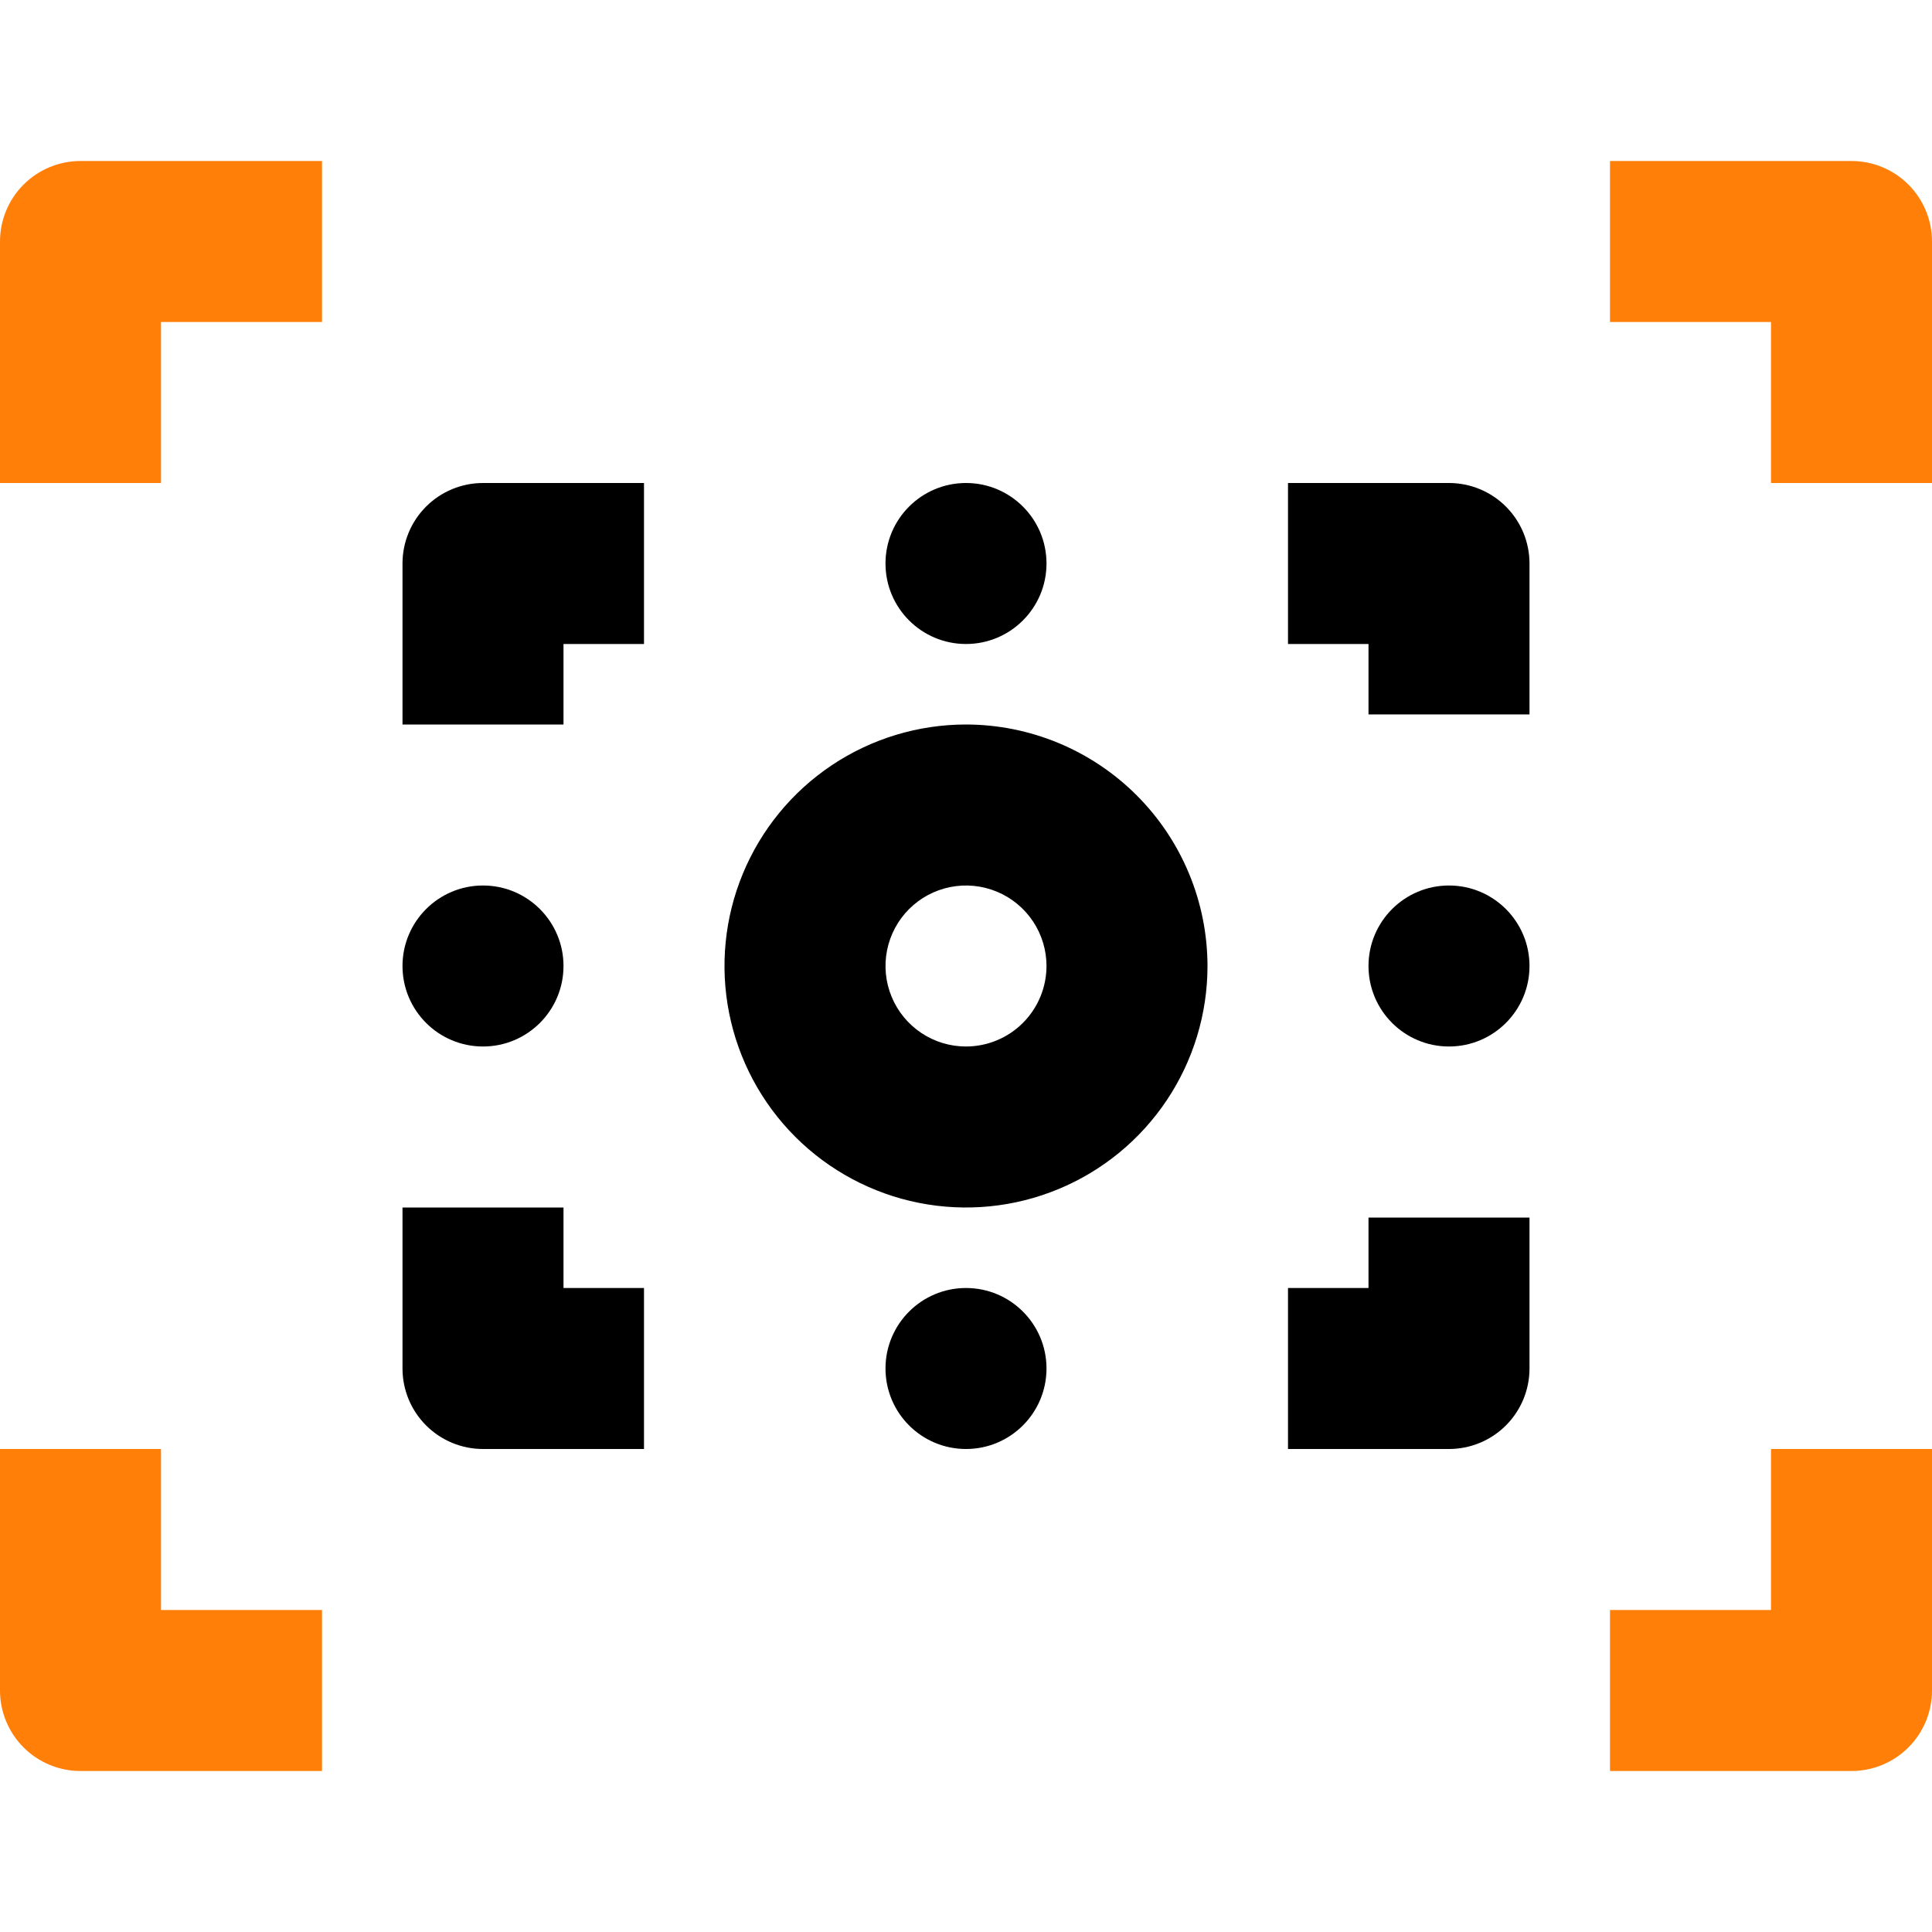 <svg width="102" height="102" viewBox="0 0 102 102" fill="none" xmlns="http://www.w3.org/2000/svg">
<g clip-path="url(#clip0)">
<path d="M0 12.75V25.5H8.5V17H17V8.5H4.25C3.123 8.5 2.042 8.948 1.245 9.745C0.448 10.542 0 11.623 0 12.75H0Z" fill="#FF7F08"/>
<path d="M97.75 8.5H85V17H93.5V25.5H102V12.75C102 11.623 101.552 10.542 100.755 9.745C99.958 8.948 98.877 8.5 97.75 8.5Z" fill="#FF7F08"/>
<path d="M8.5 76.5H0V89.25C0 90.377 0.448 91.458 1.245 92.255C2.042 93.052 3.123 93.5 4.25 93.5H17V85H8.5V76.5Z" fill="#FF7F08"/>
<path d="M93.5 85H85V93.5H97.75C98.877 93.5 99.958 93.052 100.755 92.255C101.552 91.458 102 90.377 102 89.25V76.5H93.5V85Z" fill="#FF7F08"/>
<path d="M76.5 55.25C78.847 55.25 80.75 53.347 80.75 51C80.75 48.653 78.847 46.75 76.5 46.75C74.153 46.75 72.25 48.653 72.25 51C72.25 53.347 74.153 55.25 76.5 55.25Z" fill="black"/>
<path d="M25.5 55.25C27.847 55.25 29.75 53.347 29.75 51C29.75 48.653 27.847 46.75 25.5 46.75C23.153 46.75 21.25 48.653 21.25 51C21.25 53.347 23.153 55.25 25.5 55.25Z" fill="black"/>
<path d="M51 34C53.347 34 55.25 32.097 55.25 29.75C55.25 27.403 53.347 25.5 51 25.5C48.653 25.5 46.75 27.403 46.75 29.75C46.75 32.097 48.653 34 51 34Z" fill="black"/>
<path d="M51 76.5C53.347 76.5 55.25 74.597 55.25 72.25C55.25 69.903 53.347 68 51 68C48.653 68 46.75 69.903 46.75 72.25C46.75 74.597 48.653 76.5 51 76.5Z" fill="black"/>
<path d="M21.25 29.75V38.25H29.75V34H34V25.5H25.5C24.373 25.5 23.292 25.948 22.495 26.745C21.698 27.542 21.25 28.623 21.25 29.75Z" fill="black"/>
<path d="M76.5 25.5H68V34H72.25V37.719H80.75V29.75C80.75 28.623 80.302 27.542 79.505 26.745C78.708 25.948 77.627 25.5 76.5 25.5Z" fill="black"/>
<path d="M29.75 63.75H21.25V72.25C21.25 73.377 21.698 74.458 22.495 75.255C23.292 76.052 24.373 76.5 25.5 76.5H34V68H29.75V63.75Z" fill="black"/>
<path d="M72.25 68H68V76.5H76.5C77.627 76.5 78.708 76.052 79.505 75.255C80.302 74.458 80.75 73.377 80.75 72.25V64.281H72.25V68Z" fill="black"/>
<path d="M51 38.25C48.478 38.25 46.013 38.998 43.916 40.399C41.82 41.8 40.186 43.791 39.221 46.121C38.255 48.45 38.003 51.014 38.495 53.487C38.987 55.961 40.201 58.233 41.984 60.016C43.767 61.799 46.039 63.013 48.513 63.505C50.986 63.997 53.55 63.745 55.879 62.779C58.209 61.815 60.2 60.18 61.601 58.084C63.002 55.987 63.75 53.522 63.75 51C63.746 47.62 62.401 44.379 60.011 41.989C57.621 39.599 54.38 38.254 51 38.25ZM51 55.25C50.159 55.25 49.338 55.001 48.639 54.534C47.94 54.067 47.395 53.403 47.074 52.626C46.752 51.85 46.668 50.995 46.832 50.171C46.996 49.346 47.4 48.589 47.995 47.995C48.589 47.4 49.346 46.996 50.171 46.832C50.995 46.668 51.85 46.752 52.626 47.074C53.403 47.395 54.067 47.94 54.534 48.639C55.001 49.338 55.25 50.159 55.25 51C55.249 52.127 54.801 53.207 54.004 54.004C53.207 54.801 52.127 55.249 51 55.25Z" fill="black"/>
</g>
<defs>
<clipPath id="clip0">
<rect width="102" height="102" fill="white"/>
</clipPath>
</defs>
</svg>
